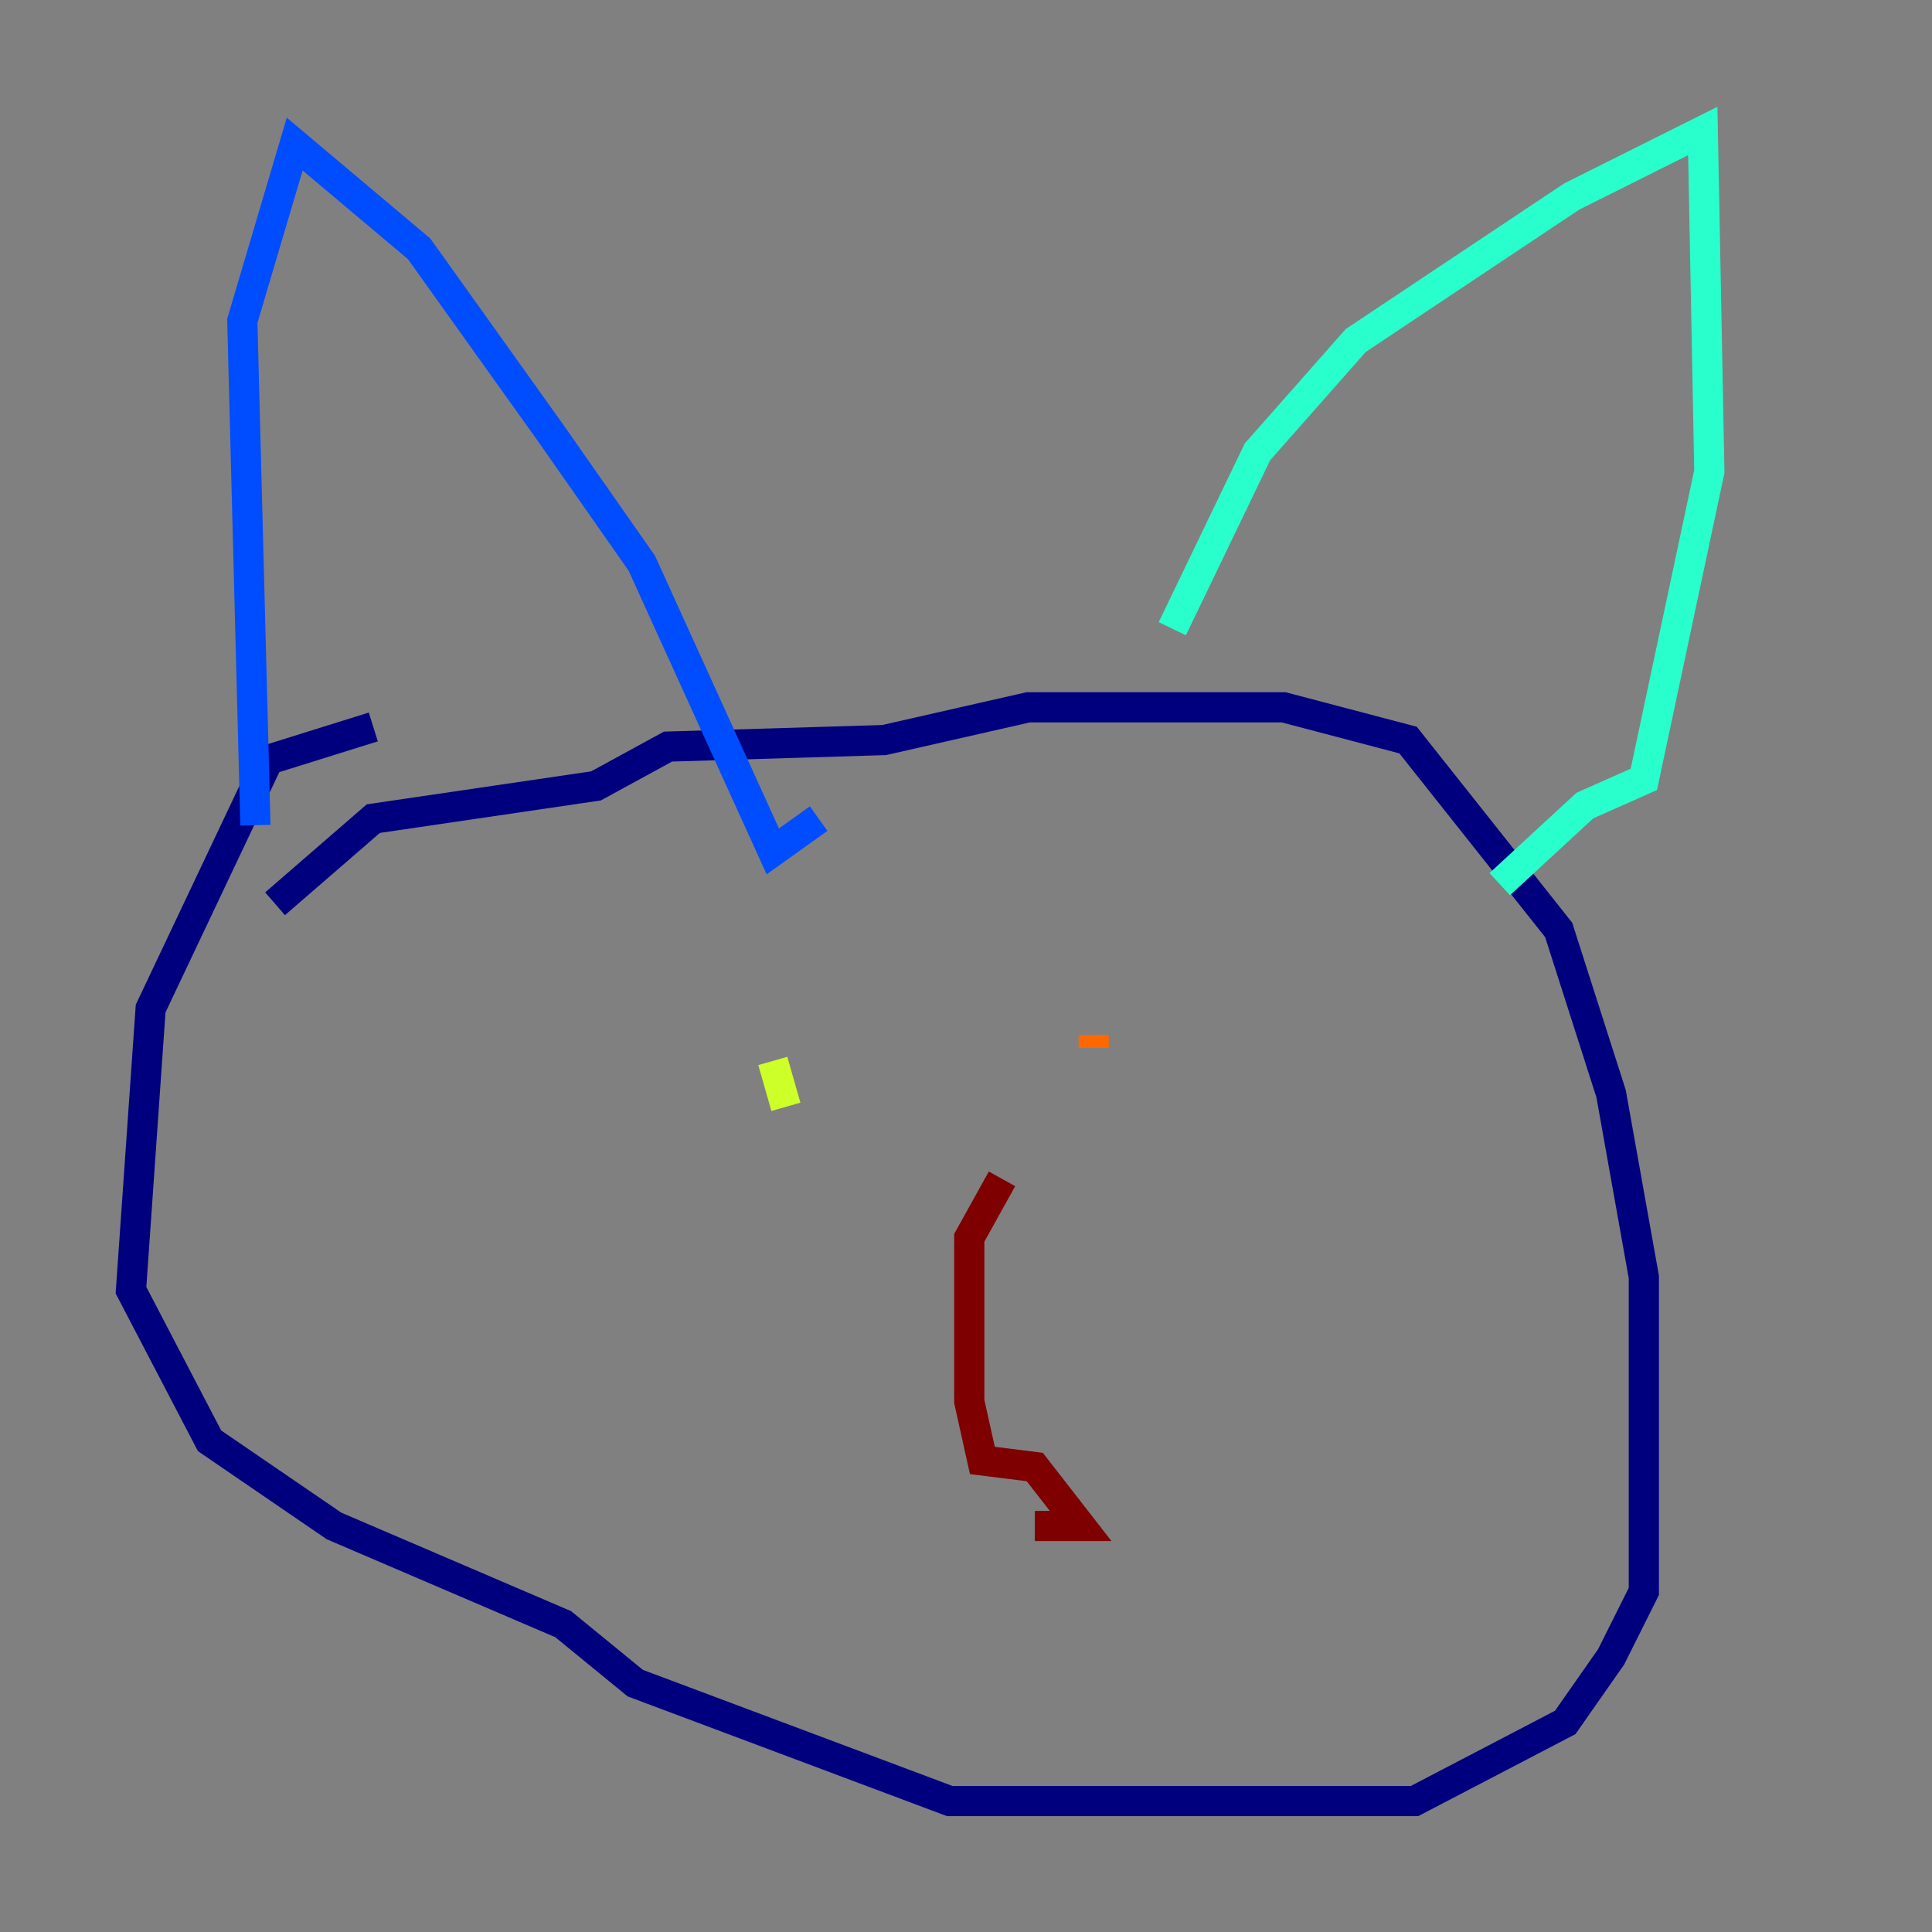 <?xml version="1.0" encoding="utf-8" ?>
<svg baseProfile="tiny" height="128" version="1.2" viewBox="0,0,128,128" width="128" xmlns="http://www.w3.org/2000/svg" xmlns:ev="http://www.w3.org/2001/xml-events" xmlns:xlink="http://www.w3.org/1999/xlink"><rect x="0" y="0" width="128" height="128" fill="#808080" stroke="none"/><defs /><polyline fill="none" points="18.224,59.878 24.732,54.237 39.485,52.068 44.258,49.464 58.576,49.031 68.122,46.861 85.044,46.861 93.288,49.031 103.268,61.614 106.739,72.461 108.909,84.61 108.909,105.437 106.739,109.776 103.702,114.115 93.722,119.322 62.915,119.322 42.088,111.512 37.315,107.607 22.129,101.098 13.885,95.458 8.678,85.478 9.98,66.82 17.79,50.332 24.732,48.163" stroke="#00007f" stroke-width="2" /><polyline fill="none" points="16.922,54.671 16.054,21.261 19.525,9.546 27.77,16.488 36.447,28.637 42.522,37.315 51.2,56.407 54.237,54.237" stroke="#004cff" stroke-width="2" /><polyline fill="none" points="77.668,41.654 83.308,29.939 89.817,22.563 104.136,13.017 112.814,8.678 113.248,31.241 108.909,51.634 105.003,53.37 99.363,58.576" stroke="#29ffcd" stroke-width="2" /><polyline fill="none" points="51.2,70.291 52.068,73.329" stroke="#cdff29" stroke-width="2" /><polyline fill="none" points="72.461,69.424 72.461,68.556" stroke="#ff6700" stroke-width="2" /><polyline fill="none" points="66.386,78.102 64.217,82.007 64.217,92.854 65.085,96.759 68.556,97.193 71.593,101.098 68.556,101.098" stroke="#7f0000" stroke-width="2" /></svg>